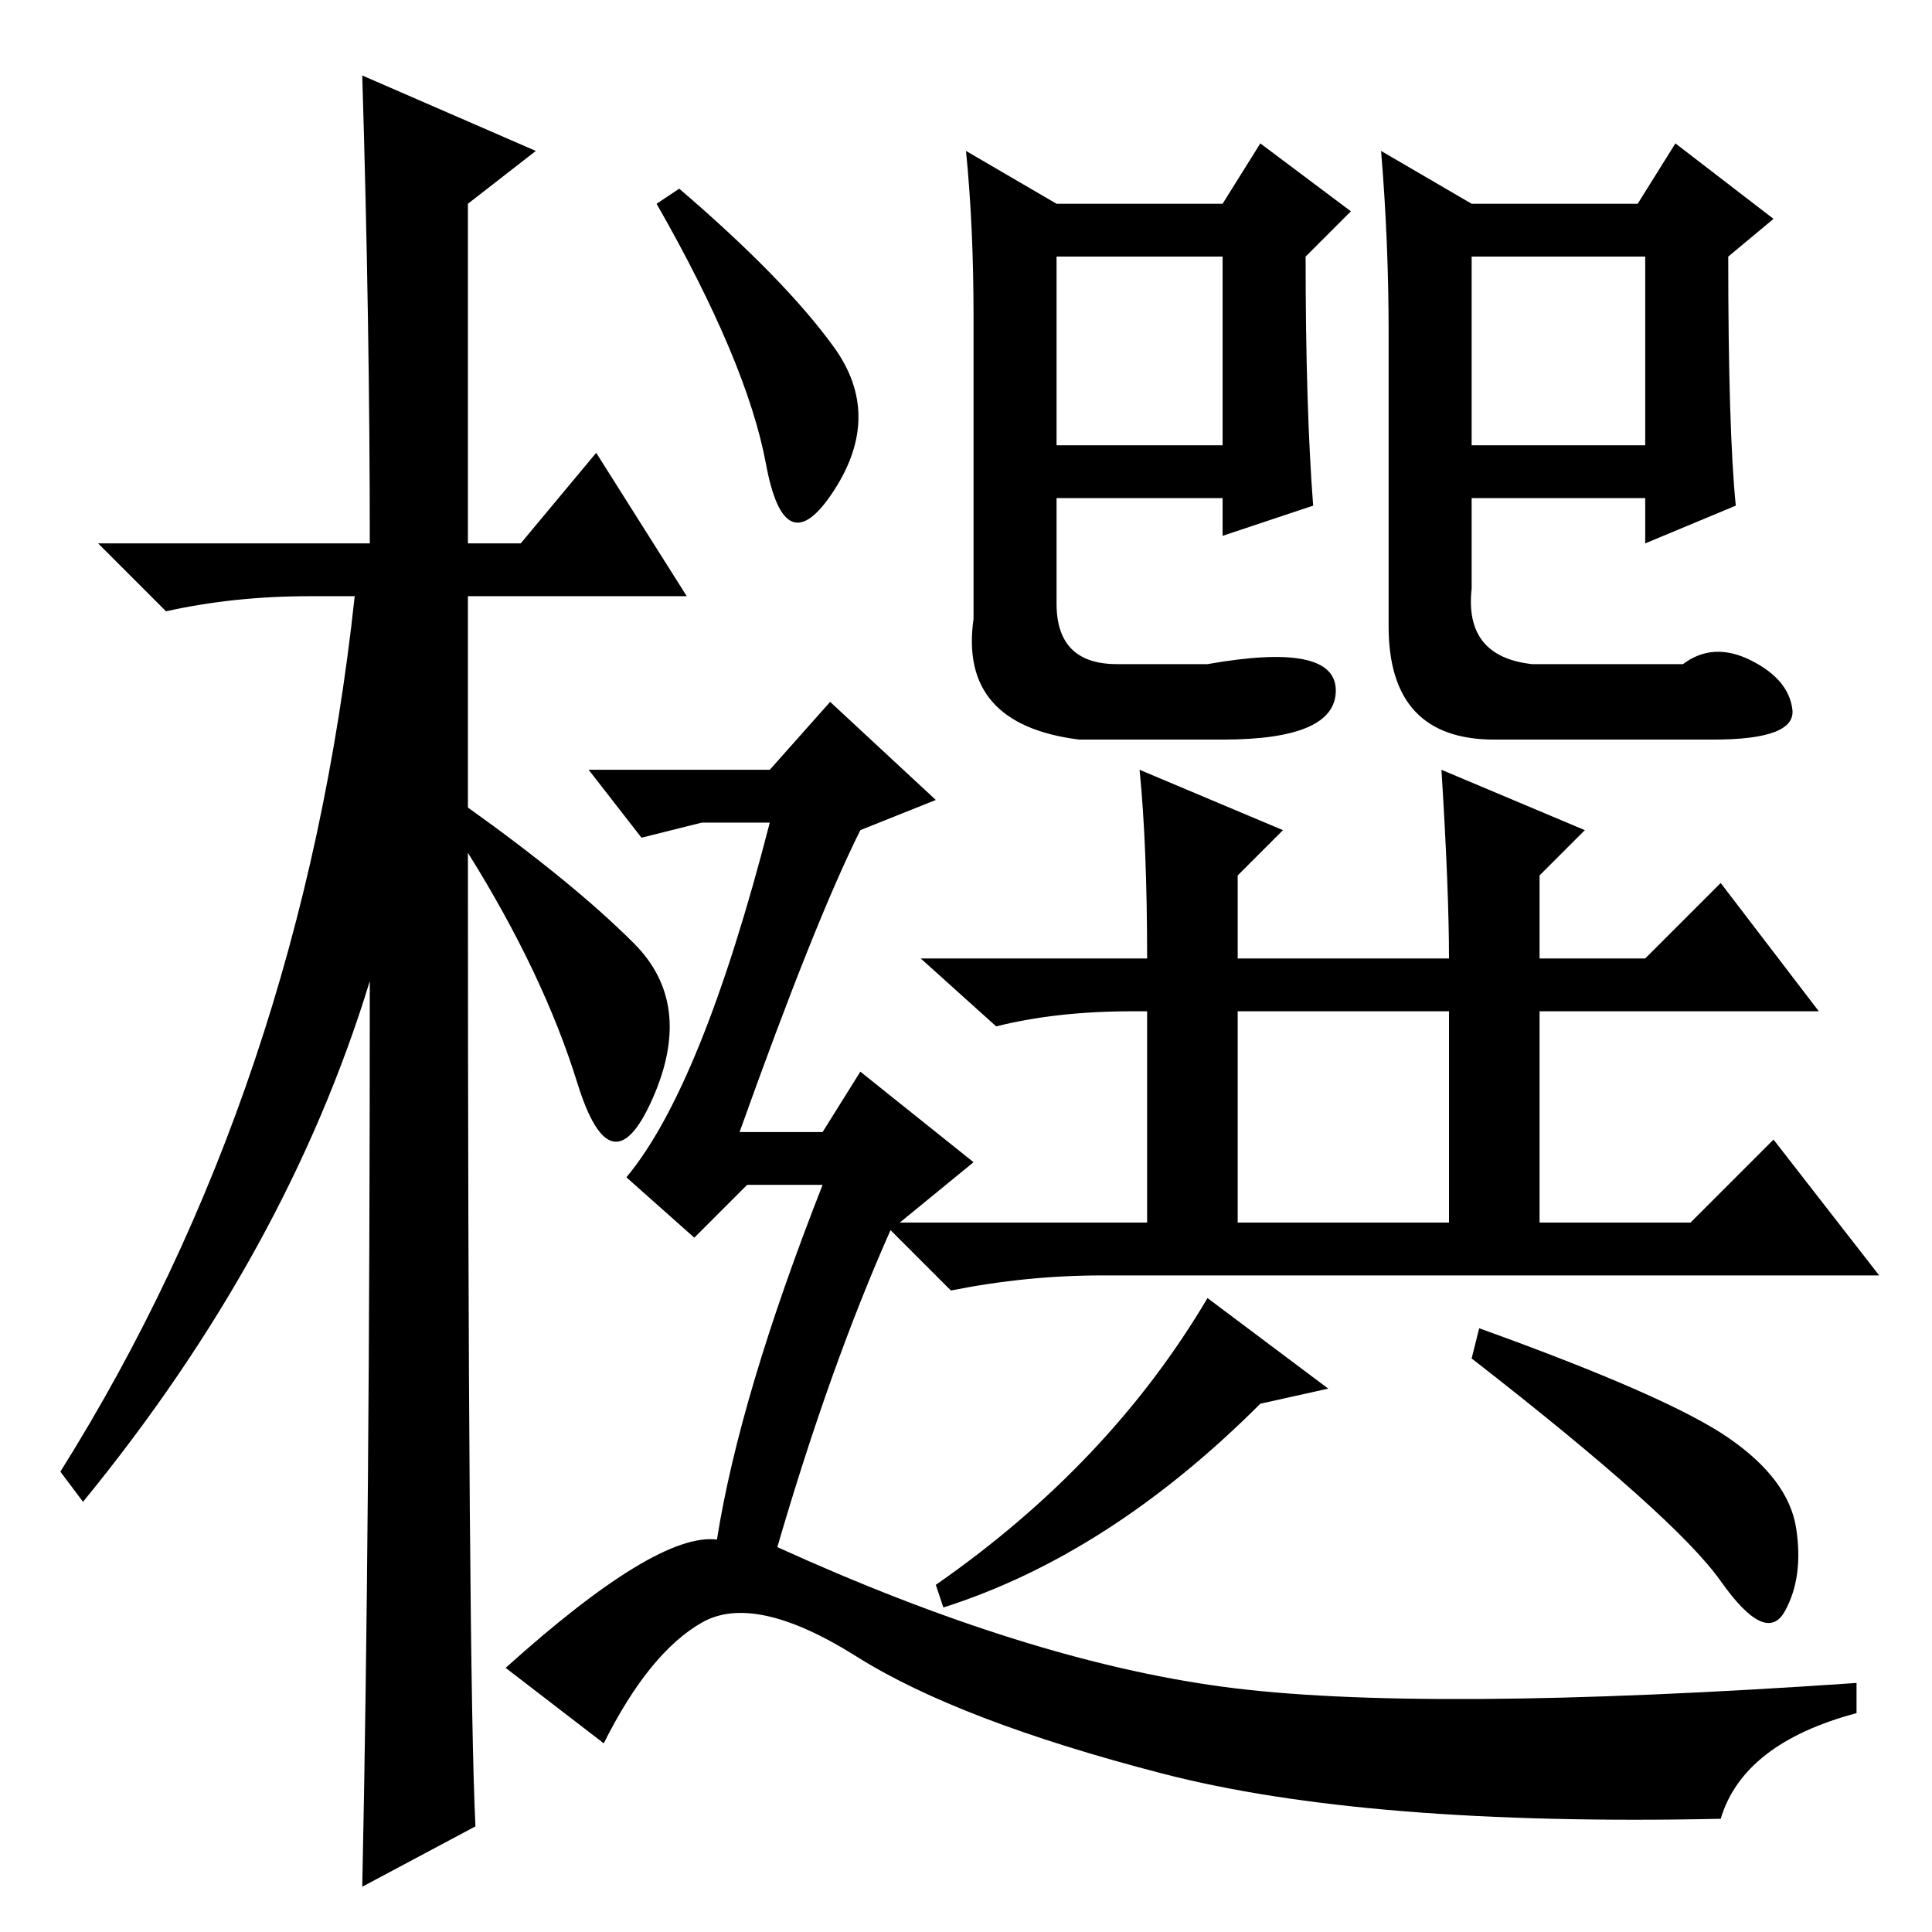 <?xml version="1.0" standalone="no"?>
<!DOCTYPE svg PUBLIC "-//W3C//DTD SVG 1.1//EN" "http://www.w3.org/Graphics/SVG/1.1/DTD/svg11.dtd" >
<svg xmlns="http://www.w3.org/2000/svg" xmlns:xlink="http://www.w3.org/1999/xlink" version="1.1" viewBox="0 -36 256 256">
  <g transform="matrix(1 0 0 -1 0 220)">
   <path fill="currentColor"
d="M63 14l-15 -8q1 47 1 120q-11 -36 -38 -69l-3 4q32 51 39 116h-6q-10 0 -19 -2l-9 9h36q0 29 -1 62l23 -10l-9 -7v-45h7l10 12l12 -19h-29v-28q14 -10 22 -18t2.5 -20.5t-10 2t-14.5 30.5q0 -109 1 -129zM174 189l-12 -4v5h-22v-14q0 -8 8 -8h12q17 3 17 -3.5t-15 -6.5
h-19q-16 2 -14 16v40q0 12 -1 22l12 -7h22l5 8l12 -9l-6 -6q0 -20 1 -33zM230 189l-12 -5v6h-23v-12q-1 -9 8 -10h20q4 3 9 0.5t5.5 -6.5t-10.5 -4h-29q-14 0 -14 15v39q0 12 -1 24l12 -7h22l5 8l13 -10l-6 -5q0 -23 1 -33zM140 197h22v25h-22v-25zM195 197h23v25h-23v-25z
M152 129q0 15 -1 25l19 -8l-6 -6v-11h28q0 9 -1 25l19 -8l-6 -6v-11h14l10 10l13 -17h-37v-28h20l11 11l14 -18h-103q-10 0 -20 -2l-9 9h35v28h-2q-10 0 -18 -2l-10 9h30zM164 94h28v28h-28v-28zM176 72l-9 -2q-20 -20 -42 -27l-1 3q23 16 36 38zM229 65.5q8 -5.5 9 -12
t-1.5 -11t-8.5 4t-33 29.5l1 4q25 -9 33 -14.5zM110.5 210q6.5 -9 0 -19t-9 3.5t-14.5 34.5l3 2q14 -12 20.5 -21zM95 52q3 19 14 47h-10l-7 -7l-9 8q10 12 19 47h-9l-8 -2l-7 9h24l8 9l14 -13l-10 -4q-6 -12 -16 -40h11l5 8l15 -12l-11 -9q-8 -18 -15 -42q33 -15 59 -18.5
t84 0.5v-4q-15 -4 -18 -14q-47 -1 -74 6t-40.5 15.5t-20.5 4.5t-13 -16l-13 10q20 18 28 17z" />
  </g>

</svg>
